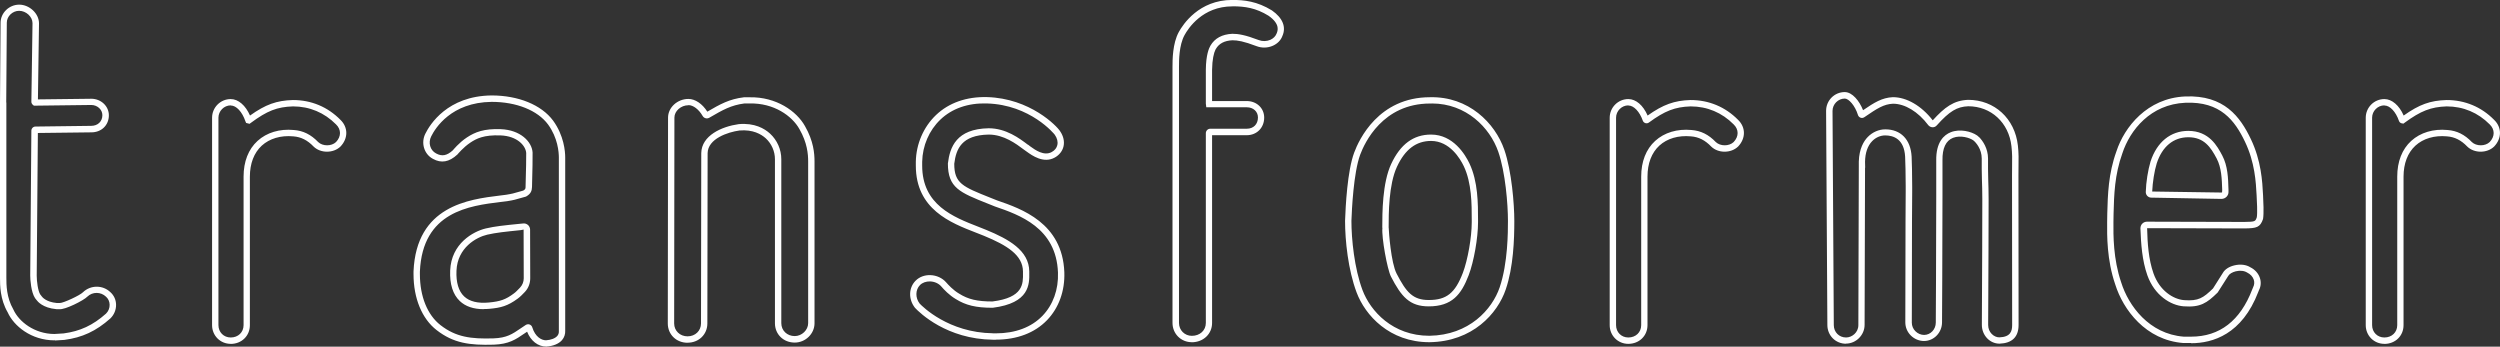 <svg xmlns="http://www.w3.org/2000/svg" viewBox="0 0 392.9 54.48"><rect x="0" y="0" width="392.9" height="54.48" fill="#333333" stroke="none"/><path fill="#fff" d="M8.6,53.49c-3.72,0-6.44-2.28-7.39-4.4-1.21-2.08-1.21-4.27-1.21-5.44V16.12L.09,3.58C.09,2.04,1.43,.73,3.02,.73s3.11,1.38,3.11,2.94l-.17,11.95,8.39-.1c1.52,0,2.76,1.16,2.76,2.6,0,1.55-1.16,2.68-2.75,2.68l-8.41,.1-.18,22.41c0,.88,.19,2.4,.55,2.96,0,0,.04,.05,.09,.11,.04,.05,.08,.11,.15,.2,.08,.11,.67,.88,2.36,1.04h.49c.55,.01,3.17-1.21,3.63-1.69,1.2-1.16,3.12-1.16,4.31-.01,.55,.49,.88,1.19,.89,1.96,.02,.8-.31,1.59-.89,2.16-2.25,2-4.42,3.01-7.25,3.38l-1.47,.09-.03-.15v.16ZM1,16.13v27.52c0,1.08,0,3.09,1.1,4.99,.87,1.93,3.33,3.83,6.43,3.85l1.47-.09c2.58-.34,4.59-1.27,6.66-3.11,.37-.36,.59-.88,.57-1.41-.01-.49-.22-.94-.57-1.25-.82-.79-2.12-.79-2.92-.02-.58,.61-3.56,2.11-4.41,1.98h-.47c-2.14-.19-2.96-1.22-3.11-1.43-.06-.07-.11-.14-.16-.2l-.09-.12c-.62-.95-.75-2.88-.75-3.55l.18-22.75c0-.36,.29-.65,.65-.65l8.75-.11c1.04,0,1.76-.69,1.76-1.68,0-.88-.79-1.6-1.75-1.6l-9.01,.11-.22-.18c-.11-.11-.18-.27-.18-.43l.18-12.36c0-1.01-1.01-1.94-2.11-1.94-1.03,0-1.93,.87-1.93,1.86l-.09,12.54Zm4.95,4.43h0s0,0,0,0Zm-.4-4.94h0Zm30.71,38.42c-1.64,0-2.93-1.29-2.93-2.94V18.51c0-1.62,1.31-2.94,2.93-2.94,1.19,0,2.34,1,3.03,2.59,2.46-1.75,4.17-2.36,6.74-2.44h0c2.89,0,5.47,1.08,7.48,3.12,1.22,1.18,1.22,2.91,0,4.19-1.12,1.08-3.12,1.08-4.22,.01-.97-1.01-1.98-1.52-3.2-1.61-1.96-.18-3.72,.34-4.95,1.46-1.22,1.12-1.87,2.81-1.87,4.88v23.34c0,1.68-1.3,2.94-3.02,2.94Zm0-37.48c-1.05,0-1.93,.89-1.93,1.94V51.1c0,1.11,.83,1.94,1.93,1.94,1.17,0,2.02-.82,2.02-1.94V27.76c0-2.37,.76-4.31,2.2-5.62,1.44-1.31,3.46-1.92,5.7-1.71,1.47,.11,2.69,.71,3.83,1.9,.7,.67,2.09,.68,2.8-.01,.83-.87,.83-1.97,0-2.77-1.83-1.85-4.16-2.83-6.76-2.83-2.51,.08-4.06,.69-6.63,2.59l-.2,.15-.54-.14-.12-.28c-.5-1.47-1.42-2.46-2.29-2.46Zm49.58,37.91c-1.29,0-2.43-.9-3-2.34-.13,.09-.25,.17-.37,.25-1.44,.99-2.48,1.7-4.87,1.79-3.77,.11-6.32-.22-8.98-2.29-2.31-1.79-3.63-5-3.63-8.79v-.44c.44-10.31,8.68-11.32,13.6-11.92,.33-.04,.65-.08,.95-.12,.97-.16,1.08-.19,2.46-.59l.24-.07c.34-.2,.36-.31,.36-.62,.08-2.72,.11-4.49,.1-5.28-.07-1.12-1.37-2.67-4.04-2.77-2.63-.1-3.78,.5-4.73,1.13-1.12,.74-2.03,1.86-2.04,1.87-1.3,1.2-2.54,1.41-3.84,.69-1.4-.73-1.94-2.52-1.19-3.98,.7-1.41,3.46-5.91,10.39-5.99,4.22,0,7.84,1.48,9.68,3.96,1.71,2.35,1.9,4.84,1.9,5.8v27.2c.03,.54-.14,1.07-.5,1.49-.51,.59-1.4,.95-2.49,1.02h0Zm-2.84-3.51c.08,0,.15,.01,.23,.04,.2,.07,.36,.24,.42,.44,.46,1.5,1.45,2.04,2.16,2.04,.78-.05,1.44-.3,1.77-.68,.19-.22,.27-.48,.25-.79V24.77c0-.86-.16-3.1-1.7-5.21-1.65-2.22-4.96-3.55-8.87-3.55-6.35,.07-8.86,4.15-9.48,5.4-.53,1.02-.18,2.21,.75,2.7,.92,.51,1.71,.36,2.64-.49h0s.96-1.2,2.21-2.02c1.29-.85,2.69-1.4,5.32-1.3,3.1,.12,4.89,1.97,5,3.66,.02,.9-.02,2.69-.09,5.43-.02,.59-.18,1.07-.92,1.49l-.11,.04-.29,.08c-1.38,.4-1.55,.45-2.6,.62-.32,.04-.64,.08-.98,.12-4.91,.6-12.32,1.5-12.72,10.94v.42c0,3.48,1.18,6.4,3.24,8h0c2.43,1.89,4.8,2.19,8.33,2.08,2.09-.08,2.94-.66,4.34-1.62,.23-.16,.47-.32,.73-.49,.11-.07,.24-.11,.37-.11Zm-.31,.77s0,0,0,0c0,0,0,0,0,0Zm-6.67-3.14c-1.6,0-2.87-.43-3.76-1.28-1.09-1.04-1.6-2.65-1.51-4.81,.17-4.22,3.61-6.13,5.61-6.6,1.48-.34,2.77-.47,5.36-.73l.52-.05c.27-.03,.54,.06,.75,.25,.2,.18,.31,.44,.32,.7l.02,7.67c0,.79-.29,1.55-.83,2.13-.14,.15-.31,.33-.54,.55-.18,.18-.38,.35-.58,.5-1.58,1.17-2.68,1.45-4.42,1.61h0c-.32,.03-.63,.04-.93,.04Zm6.28-12.51l-.48,.09c-2.54,.26-3.82,.39-5.24,.71-1.73,.4-4.69,2.05-4.84,5.66-.08,1.85,.33,3.21,1.2,4.04,.84,.8,2.16,1.13,3.91,.96h0c1.79-.17,2.64-.47,3.91-1.42,.16-.12,.33-.26,.47-.41,.21-.21,.38-.37,.51-.52,.37-.4,.57-.91,.57-1.45l-.02-7.67Zm25.76,17.79c-1.77,0-3.11-1.3-3.11-3.03l.04-32.35c0-1.6,1.47-2.94,3.2-2.94,1.07,0,2.19,.76,2.97,2,2.05-1.19,3.45-1.98,5.76-2.26h.87c4.23-.09,7.43,2.21,8.72,4.53,1.35,2.35,1.5,4.3,1.5,5.57v25.42c0,1.64-1.42,3.03-3.11,3.03-1.77,0-3.11-1.3-3.11-3.03V25.02c0-1.24-.53-2.44-1.44-3.28-.73-.66-2.03-1.41-4.14-1.23-1.82,.25-4.96,1.29-5,3.56l-.04,26.76c0,1.73-1.34,3.03-3.11,3.03Zm.13-37.33c-1.17,0-2.2,.91-2.2,1.94l-.04,32.35c0,1.16,.91,2.03,2.11,2.03s2.11-.87,2.11-2.03l.04-26.77c.05-2.76,3.2-4.17,5.89-4.55,2.49-.22,4.05,.69,4.92,1.49,1.12,1.03,1.77,2.49,1.77,4.02v25.77c0,1.16,.91,2.03,2.11,2.03,1.12,0,2.11-.95,2.11-2.03V25.37c0-1.15-.14-2.93-1.37-5.08-1.15-2.07-4.01-4.12-7.83-4.03h-.82c-2.11,.27-3.39,1.01-5.51,2.24-.37,.22-.84,.09-1.05-.27-.6-1.04-1.48-1.71-2.23-1.71Zm48.31,36.85h-.46c-7.24-.09-11.47-4.19-12.24-5.01-1.06-1.34-1.01-3.16,.1-4.27,.59-.59,1.42-.9,2.32-.87,.96,.03,1.88,.45,2.47,1.13,.31,.36,1.12,1.24,2.03,1.77,1.44,.91,2.86,1.24,5.25,1.24,4.86-.61,4.83-2.76,4.8-4.49v-.22c-.02-2.57-2.48-4.11-6.15-5.62-.38-.16-.79-.32-1.22-.48-4-1.55-9.47-3.67-9.47-10.54v-.61c.05-2.8,1.21-5.47,3.17-7.34,2.02-1.93,4.8-2.9,8.02-2.82,6.78,.19,11,4.57,11.49,5.37,.52,.76,.71,1.61,.53,2.39-.17,.72-.65,1.33-1.35,1.73-1.78,1.01-3.63-.34-4.42-.91-.11-.08-.19-.14-.24-.17l-.25-.18c-1.16-.87-3.11-2.34-5.49-2.34-4.27,.08-5.13,2.25-5.42,4.59,0,3.08,1.32,3.6,5.66,5.33l1.08,.43c3.83,1.32,10.27,3.54,10.56,11.29,.1,2.93-.86,5.6-2.72,7.53-1.93,2-4.71,3.06-8.04,3.06Zm-.45-1h.45c3.06,0,5.59-.95,7.33-2.75,1.67-1.73,2.54-4.15,2.44-6.8-.26-7.06-6.07-9.07-9.91-10.39l-1.1-.44c-4.45-1.77-6.29-2.5-6.29-6.32,.31-2.56,1.32-5.44,6.41-5.53,2.73,0,4.84,1.59,6.1,2.54h0c.05,.03,.11,.06,.17,.1,.09,.06,.16,.12,.21,.17,.03,.02,.06,.05,.1,.07,.69,.5,2.11,1.54,3.34,.85,.47-.26,.77-.64,.87-1.09,.12-.5-.02-1.08-.4-1.62-.04-.07-3.82-4.73-10.68-4.92-2.96-.09-5.48,.8-7.3,2.54-1.77,1.69-2.81,4.1-2.86,6.63v.6c0,6.18,4.9,8.08,8.83,9.61,.43,.17,.85,.33,1.23,.49,3.5,1.44,6.74,3.22,6.77,6.53v.21c.03,1.78,.07,4.77-5.74,5.5h-.04c-2.61,0-4.21-.39-5.79-1.38-.99-.58-1.85-1.49-2.27-1.98-.41-.47-1.06-.76-1.75-.78-.62-.01-1.19,.18-1.58,.57-.74,.74-.76,2.02-.05,2.92,.42,.44,4.52,4.57,11.5,4.66Zm31.24,1.39c-1.69,0-3.02-1.33-3.02-3.03V10.54c0-1.12,0-3.69,.99-5.51,.65-1.18,3.16-5.04,8.4-5.04h.02c1.85,0,3.89,.21,6.22,1.65,1.7,1.19,2.27,2.62,1.63,4.04-.23,.63-.76,1.18-1.47,1.5-.82,.37-1.76,.39-2.59,.07-2.02-.77-2.98-.92-3.79-.92-1.25,.06-2.1,.51-2.6,1.37l-.06,.11h0c-.25,.49-.51,1.55-.53,3.18v4.89h5.44c1.57,0,2.75,1.12,2.75,2.6,0,1.6-1.16,2.77-2.75,2.77h-5.44v29.51c0,1.73-1.38,3.03-3.2,3.03ZM193.68,1c-4.69,0-6.94,3.46-7.52,4.52-.87,1.59-.87,3.99-.87,5.01V50.75c0,1.14,.89,2.03,2.02,2.03,1.27,0,2.2-.85,2.2-2.03V20.93c0-.38,.31-.7,.7-.7h5.74c1.05,0,1.75-.71,1.75-1.77,0-.93-.74-1.6-1.75-1.6h-6.37l-.07-.57v-5.33c.02-2.37,.51-3.43,.72-3.78h0c.68-1.17,1.83-1.79,3.44-1.87h0c.95,0,2.01,.17,4.17,.99,.57,.22,1.25,.2,1.82-.05,.46-.21,.8-.55,.96-.96,.17-.39,.66-1.48-1.26-2.82-1.98-1.22-3.7-1.48-5.67-1.48h-.02Zm30.97,52.78c-6.28,0-10.1-4.22-11.45-7.83-1.33-3.54-1.81-8.13-1.81-11.25,.08-2.27,.36-7.83,1.43-10.71,.75-2.04,3.84-8.71,11.92-8.71,6.05-.15,10.22,4.04,11.68,8.26,1.15,3.33,1.57,8.52,1.57,11.19,0,2.92-.14,7.22-1.35,10.77-1.28,3.76-5.19,8.19-11.99,8.28Zm.38-37.51c-.09,0-.19,0-.28,0-7.44,0-10.29,6.17-10.99,8.06-1.04,2.83-1.31,8.66-1.37,10.38,0,2.87,.46,7.46,1.74,10.88h0c1.25,3.31,4.75,7.18,10.51,7.18,6.26-.09,9.87-4.15,11.05-7.61,1.3-3.81,1.3-8.81,1.3-10.45,0-2.6-.4-7.64-1.52-10.86-1.32-3.81-5.05-7.59-10.44-7.59Zm-.49,31.88c-3,0-4.3-1.51-5.94-4.69-.58-1.14-1.49-6.15-1.34-7.63h-.01s.01,0,.01,0c0-.02,0-.03,0-.04h-.02c0-2.28,0-7.02,1.4-10.02,1.45-3.11,3.5-4.62,6.26-4.62h.01c3.49,0,5.38,3.17,6.03,4.54,1.35,2.84,1.35,6.33,1.35,8.88v.36c0,2.47-.66,6.2-1.47,8.32-1.16,3.03-2.61,4.9-6.29,4.9Zm-6.29-12.36c.02,.71,.36,5.5,1.24,7.21,1.51,2.92,2.54,4.15,5.05,4.15,2.79,0,4.14-1.08,5.36-4.26,.77-2.02,1.4-5.59,1.4-7.96v-.36c0-2.46,0-5.82-1.25-8.45-.57-1.19-2.21-3.96-5.13-3.97h-.01c-2.34,0-4.09,1.32-5.36,4.05-1.31,2.8-1.31,7.39-1.31,9.6h0Zm37.66,18.25c-1.64,0-2.93-1.29-2.93-2.94V18.51c0-1.62,1.31-2.94,2.93-2.94,1.2,0,2.33,.98,3.03,2.59,2.44-1.73,4.19-2.36,6.74-2.44h0c2.89,0,5.47,1.08,7.48,3.12,1.22,1.18,1.22,2.91,0,4.19-1.12,1.08-3.12,1.08-4.22,.01-.97-1.01-1.98-1.52-3.2-1.61-1.97-.18-3.72,.33-4.95,1.45-1.22,1.12-1.87,2.81-1.87,4.88v23.34c0,1.68-1.3,2.94-3.02,2.94Zm0-37.48c-1.05,0-1.93,.89-1.93,1.94V51.1c0,1.11,.83,1.94,1.93,1.94,1.17,0,2.02-.82,2.02-1.94V27.76c0-2.37,.76-4.31,2.2-5.62,1.44-1.31,3.46-1.92,5.7-1.71,1.47,.11,2.69,.71,3.83,1.9,.7,.67,2.09,.68,2.8-.01,.83-.87,.83-1.97,0-2.77-1.83-1.85-4.16-2.83-6.76-2.83-2.46,.08-4.06,.7-6.55,2.53-.16,.12-.37,.16-.56,.1-.19-.06-.35-.21-.41-.39-.5-1.42-1.41-2.38-2.26-2.38Zm2.64,1.87s0,0,0,0c0,0,0,0,0,0Zm31.57,35.59c-1.64,0-2.93-1.29-2.93-2.94l-.2-33.66c0-1.63,1.31-2.95,2.93-2.95,1.19,0,2.31,1.4,2.88,2.85,1.79-1.22,2.96-1.96,4.68-2.05h0c2.18,0,4.5,1.36,6.27,3.64,1.88-2.06,3.28-3.13,5.57-3.22h0c4.14,0,7.34,2.95,7.81,7.17,.14,1.19,.12,2.19,.1,3.35,0,.41-.01,.85-.01,1.33l.02,23.53c0,1.88-1.01,2.87-3,2.94h0c-1.53,0-2.77-1.32-2.77-2.94v-.35c0-.65,0-2.2,.02-4.27,.02-4.09,.05-10.17,.05-15.16,0-1.16-.03-2.2-.06-3.08-.02-.64-.03-1.19-.03-1.64v-1.66c0-1.49-.91-2.53-1.32-2.85-.55-.4-2.01-.86-3.19-.4-1.13,.45-1.69,1.63-1.66,3.53v5.59c0,8.38-.07,19.87-.07,19.87,0,1.62-1.27,2.94-2.84,2.94-.76,0-1.52-.32-2.07-.87-.56-.56-.86-1.29-.86-2.07,.02-16.19,.05-19.53,.06-20.63,0-.34,0-.48,0-.72-.02-2.11-.03-3.64-.09-4.69-.16-2.75-1.8-3.33-3.14-3.33-.74,0-1.49,.33-2.04,.9-.72,.74-1.1,1.86-1.12,3.25l.02,.93h-.02s-.07,24.7-.07,24.7c0,1.59-1.34,2.94-2.93,2.94Zm20.89-32.5c.62,.62,1.43,1.82,1.43,3.4v1.66c0,.44,.02,.98,.03,1.61,.03,.88,.06,1.94,.06,3.11,0,4.99-.03,11.07-.05,15.16,0,2.07-.02,3.62-.02,4.27v.35c0,1.16,.91,1.94,1.75,1.94,1.77-.06,2.02-.97,2.02-1.94l-.02-23.53c0-.49,0-.93,.01-1.35,.02-1.17,.03-2.1-.1-3.22-.41-3.7-3.2-6.28-6.79-6.28-1.77,.07-2.94,.77-4.95,3.01-.17,.19-.4,.31-.68,.29-.26-.01-.5-.14-.66-.34-1.59-2.11-3.66-3.36-5.54-3.36-1.46,.08-2.44,.71-4.5,2.12-.17,.12-.4,.15-.59,.08-.2-.07-.35-.23-.41-.42-.47-1.52-1.47-2.59-2.07-2.59-1.05,0-1.93,.89-1.93,1.94l.2,33.66c0,1.11,.83,1.95,1.93,1.95,.93,0,1.93-.78,1.93-1.94l.07-25.07v-.08c0-.18,0-.35,0-.52v-.04s0,0,0,0c.06-2.03,.78-3.21,1.4-3.85,.74-.77,1.75-1.21,2.76-1.21,2.44,0,3.99,1.6,4.14,4.27,.06,1.08,.07,2.61,.09,4.74,0,.25,0,.39,0,.74-.01,1.1-.05,4.44-.06,20.62,0,.51,.2,1,.57,1.36,.37,.37,.87,.58,1.36,.58,1.01,0,1.84-.87,1.84-1.94,0,0,.07-11.49,.07-19.87v-5.59c-.05-2.92,1.22-4.04,2.29-4.46,1.43-.57,3.21-.12,4.1,.49h0s.07,.05,.11,.08c.09,.07,.17,.14,.23,.21h0Zm33.34,32.39h-1.21c-5.93-.45-9.47-5.24-10.71-9.21-1.33-3.86-1.29-7.73-1.27-9.81l.02-1.35c.08-2.92,.16-6.23,1.44-9.76,1.24-3.8,4.82-8.36,10.8-8.62,6.16-.26,8.66,3.23,10.32,6.69,1.64,3.42,1.81,6.66,1.92,8.8,.05,1.01,.15,2.88,0,3.77-.46,1.32-.99,1.46-2.92,1.48l-15.3-.04c.06,2.39,.22,4.88,1,7.1,.96,2.73,3.12,4.08,4.82,4.21,2.25,.17,3-.34,4.54-1.84l1.55-2.45c.3-.53,.95-.97,1.79-1.17,.94-.23,1.88-.12,2.53,.3,.7,.34,1.25,.94,1.49,1.66,.22,.65,.17,1.35-.15,1.95-.02,.04-.05,.13-.1,.26-2.55,6.66-7.14,8.06-10.55,8.06Zm-1.15-1h1.15c4.49,0,7.73-2.5,9.61-7.42,.06-.15,.1-.27,.14-.34,.2-.39,.23-.81,.1-1.2-.16-.47-.52-.86-1.03-1.11-.47-.3-1.13-.36-1.8-.2-.55,.14-1,.41-1.17,.71l-1.67,2.62c-1.69,1.66-2.72,2.37-5.36,2.17-2.03-.15-4.57-1.72-5.69-4.87-.83-2.35-1-4.93-1.09-7.37,0-.28,.09-.55,.29-.75,.2-.2,.46-.31,.74-.31h0l15.3,.04c1.71-.02,1.73-.07,1.96-.73,.12-.69,.02-2.56-.03-3.46-.11-2.06-.27-5.17-1.83-8.42-1.59-3.32-3.85-6.36-9.37-6.12-5.46,.24-8.69,4.27-9.9,7.95-1.22,3.4-1.3,6.48-1.38,9.47l-.02,1.33c-.02,2.02-.05,5.78,1.22,9.49,1.15,3.68,4.4,8.1,9.82,8.52Zm5.94-21.65h-.02l-11.03-.2c-.23,0-.46-.1-.62-.27-.16-.17-.24-.38-.24-.61,.04-1.54,.35-3.47,.75-4.8,1-3.06,3.15-4.81,5.93-4.81,3.29,0,4.57,2.42,5.34,3.87,.87,1.64,.93,3.54,.98,5.38v.3c.02,.3-.1,.6-.31,.81-.21,.21-.49,.33-.79,.33Zm-10.9-1.16l10.9,.16s.06-.02,.08-.03l.02-.38c-.05-1.72-.11-3.5-.87-4.94-.93-1.76-1.97-3.34-4.45-3.34-2.34,0-4.11,1.46-4.97,4.11-.37,1.19-.65,3-.71,4.42Zm36.49,23.94c-1.64,0-2.93-1.29-2.93-2.94V18.51c0-1.62,1.31-2.94,2.93-2.94,1.19,0,2.34,1,3.03,2.59,2.47-1.75,4.17-2.36,6.74-2.44h0c2.89,0,5.47,1.08,7.48,3.12,1.22,1.18,1.22,2.91,0,4.19-1.12,1.08-3.12,1.08-4.22,.01-.97-1.01-1.98-1.52-3.2-1.61-1.97-.18-3.72,.34-4.95,1.46-1.22,1.12-1.87,2.81-1.87,4.88v23.34c0,1.68-1.3,2.94-3.02,2.94Zm0-37.48c-1.05,0-1.93,.89-1.93,1.94V51.1c0,1.11,.83,1.94,1.93,1.94,1.17,0,2.02-.82,2.02-1.94V27.76c0-2.37,.76-4.31,2.2-5.62,1.44-1.31,3.47-1.92,5.7-1.71,1.47,.11,2.69,.71,3.83,1.9,.7,.67,2.09,.68,2.8-.01,.83-.87,.83-1.97,0-2.77-1.83-1.85-4.16-2.83-6.76-2.83-2.47,.08-4.08,.71-6.6,2.56l-.2,.15-.32-.06c-.18-.06-.32-.19-.38-.37-.5-1.45-1.42-2.42-2.28-2.42Zm2.59,1.9h0Z"/></svg>